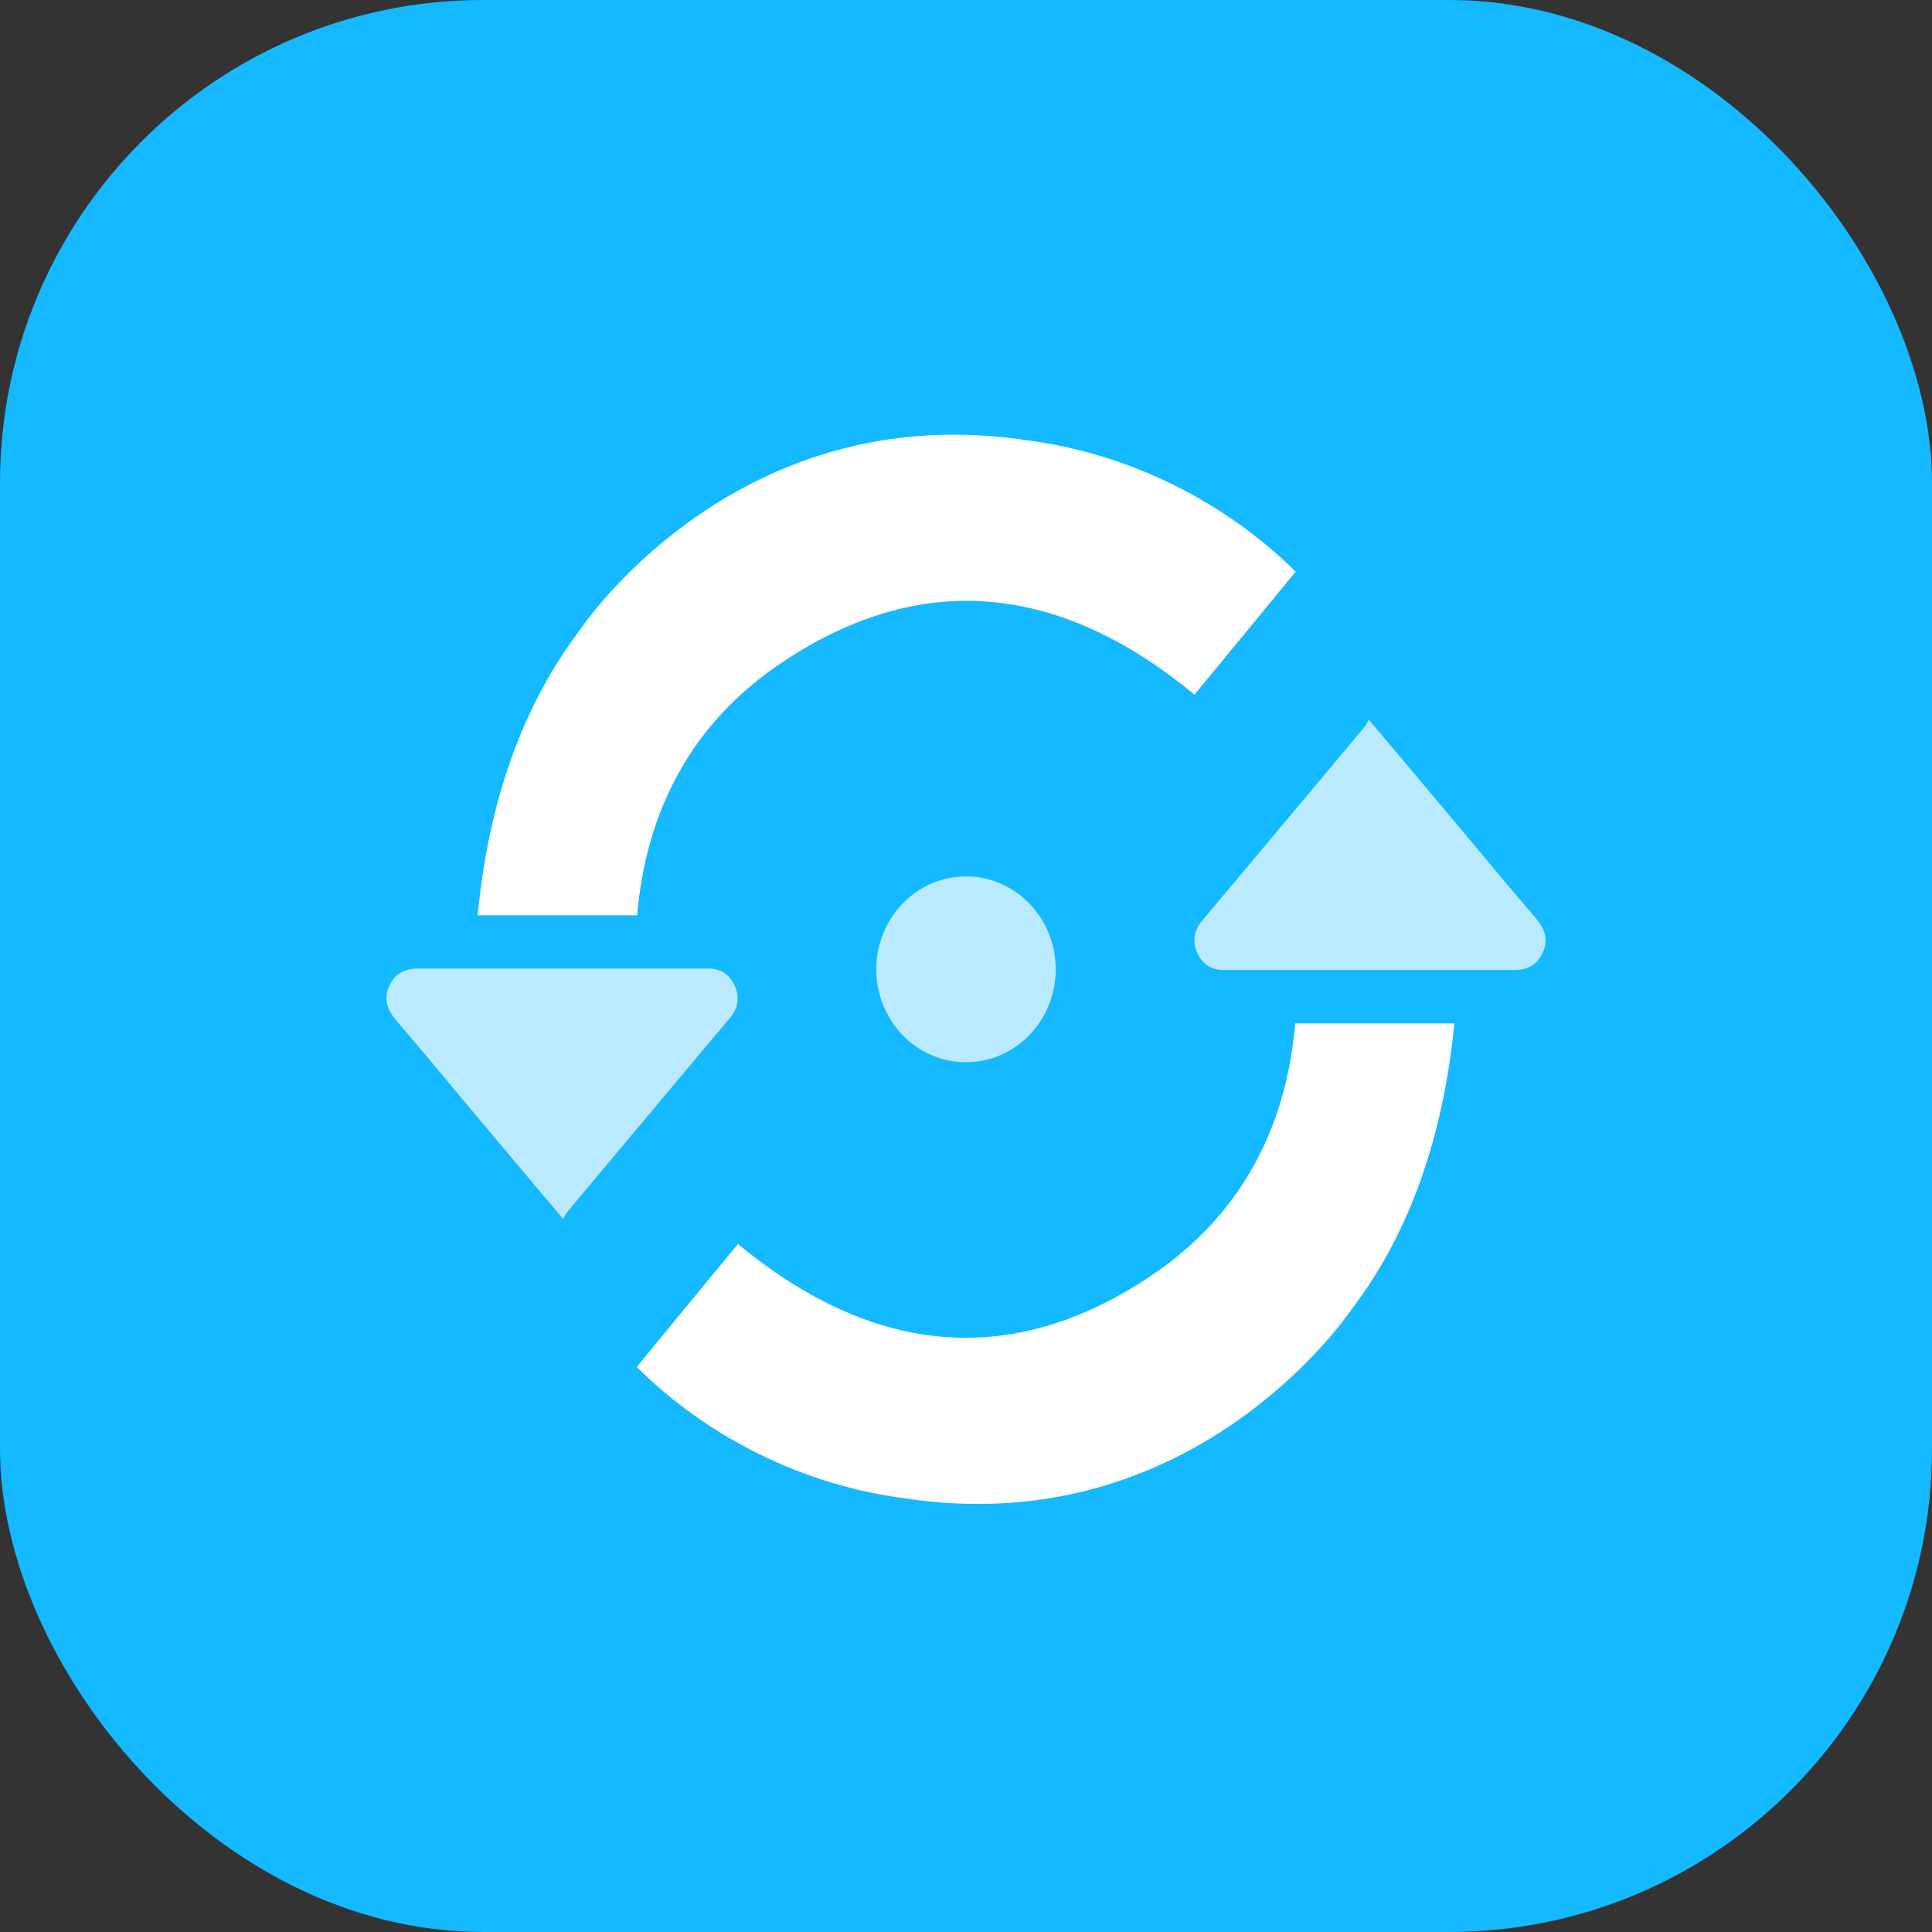 <svg width="40" height="40" viewBox="0 0 40 40" fill="none" xmlns="http://www.w3.org/2000/svg">
<rect x="0" y="0" width="40" height="40" fill="#333333" stroke="none"/>
<rect width="40" height="40" rx="10" fill="#14B9FF"/>
<path d="M20 21.993C21.026 21.993 21.858 21.131 21.858 20.069C21.858 19.006 21.026 18.145 20 18.145C18.974 18.145 18.142 19.006 18.142 20.069C18.142 21.131 18.974 21.993 20 21.993Z" fill="white" fill-opacity="0.7"/>
<path d="M21.199 9.107C20.696 9.031 20.208 9 19.741 9C14.686 9 12.014 13.032 12.014 13.032C10.807 14.626 10.112 16.612 9.89 18.95H13.191C13.383 16.75 14.338 14.948 16.203 13.707C19.157 11.736 22.021 12.143 24.73 14.381C25.418 13.546 26.122 12.695 26.825 11.836C25.396 10.418 23.398 9.376 21.199 9.107Z" fill="white"/>
<path d="M14.671 20.053C14.53 20.053 14.389 20.053 14.249 20.053C14.012 20.053 13.775 20.053 13.531 20.053H9.497C9.231 20.053 8.957 20.053 8.683 20.053C8.394 20.046 8.18 20.145 8.054 20.421C7.935 20.697 8.024 20.919 8.209 21.134C8.727 21.74 9.238 22.353 9.749 22.966C10.37 23.71 11 24.453 11.658 25.235C11.695 25.181 11.71 25.135 11.74 25.097C12.598 24.07 13.464 23.043 14.323 22.016C14.582 21.701 14.848 21.395 15.107 21.081C15.278 20.881 15.322 20.651 15.211 20.406C15.107 20.176 14.922 20.053 14.671 20.053Z" fill="white" fill-opacity="0.7"/>
<path d="M18.801 31.03C19.304 31.107 19.793 31.137 20.259 31.137C25.307 31.137 27.986 27.105 27.986 27.105C29.193 25.519 29.881 23.526 30.111 21.188H26.817C26.625 23.388 25.67 25.189 23.805 26.431C20.851 28.401 17.987 27.994 15.278 25.756C14.589 26.592 13.886 27.443 13.183 28.301C14.604 29.719 16.603 30.762 18.801 31.03Z" fill="white"/>
<path d="M25.329 20.084C25.47 20.084 25.61 20.084 25.751 20.084C25.988 20.084 26.225 20.084 26.469 20.084H30.503C30.77 20.084 31.043 20.084 31.317 20.084C31.606 20.092 31.82 19.992 31.946 19.716C32.065 19.44 31.976 19.218 31.791 19.003C31.273 18.398 30.762 17.785 30.251 17.171C29.63 16.428 29 15.684 28.342 14.902C28.305 14.956 28.29 15.002 28.26 15.04C27.402 16.067 26.536 17.095 25.677 18.122C25.418 18.436 25.152 18.743 24.893 19.057C24.722 19.256 24.678 19.486 24.789 19.732C24.893 19.961 25.078 20.084 25.329 20.084Z" fill="white" fill-opacity="0.7"/>
</svg>
